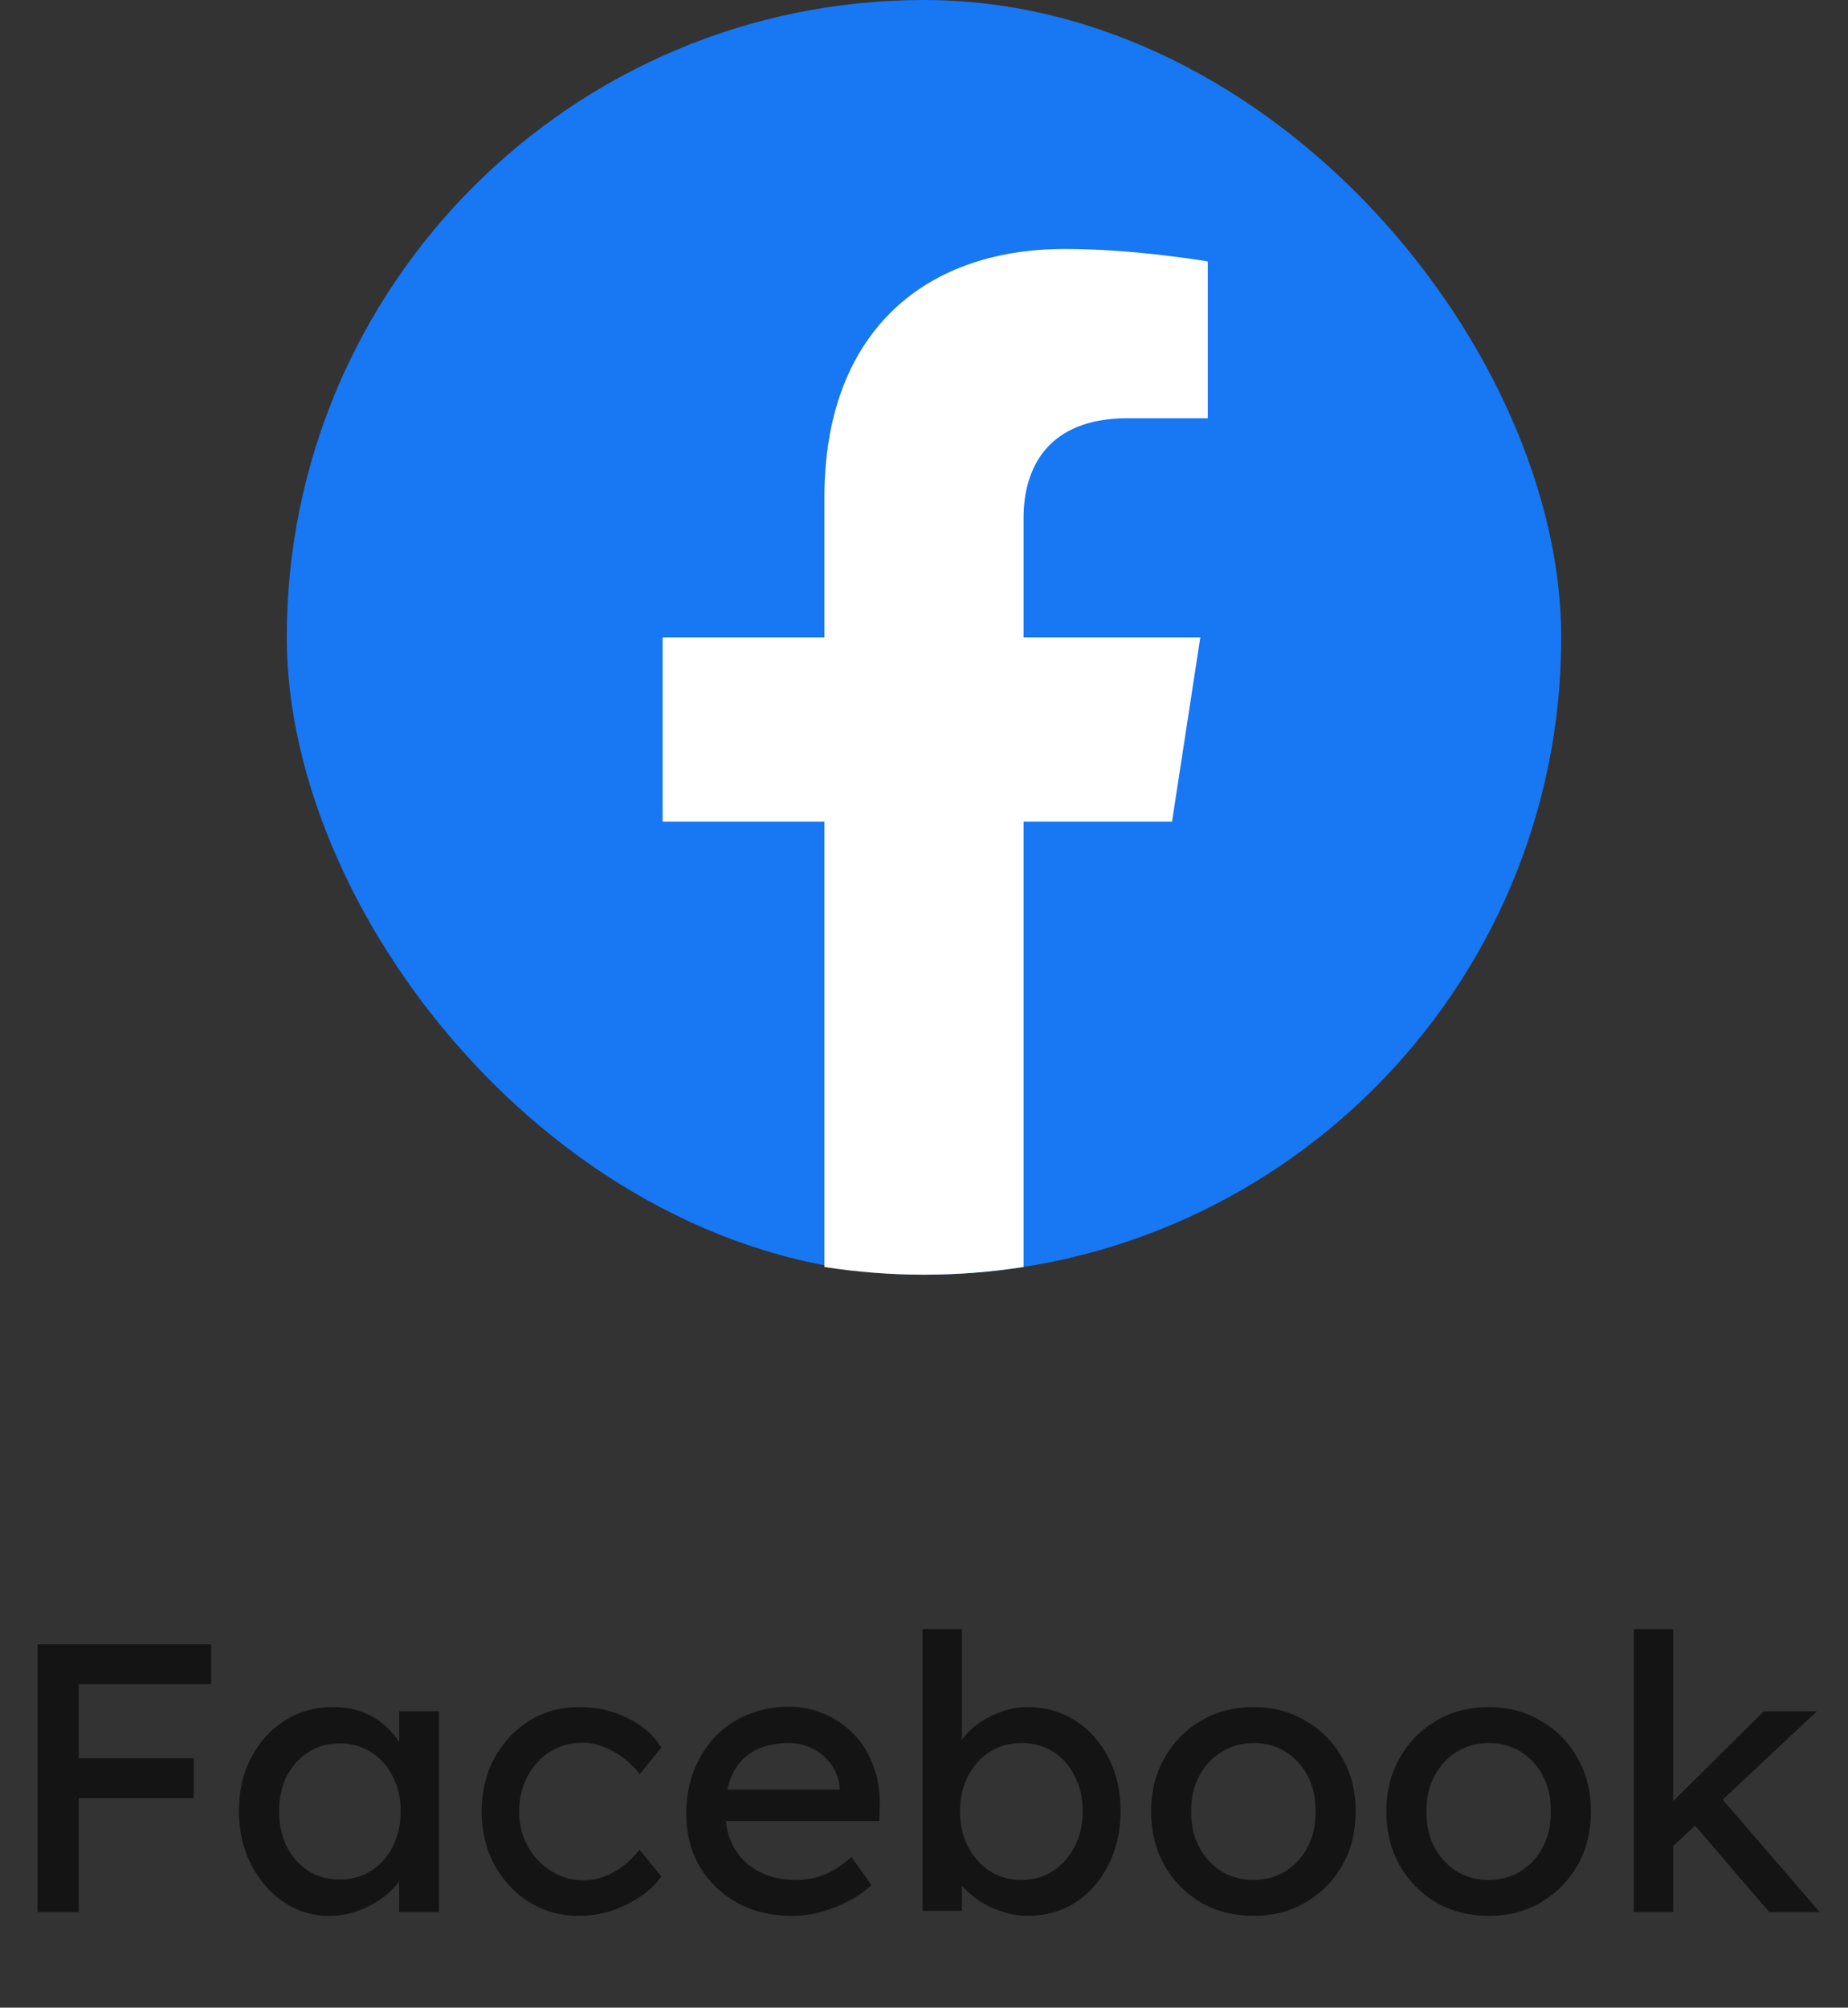 <svg width="58" height="63" viewBox="0 0 58 63" fill="none" xmlns="http://www.w3.org/2000/svg">
<rect x="0" y="0" width="58" height="63" fill="#333333" stroke="none"/>
<rect x="9" width="40" height="40" rx="20" fill="#1877F2"/>
<path d="M36.785 25.781L37.672 20H32.125V16.25C32.125 14.668 32.898 13.125 35.383 13.125H37.906V8.203C37.906 8.203 35.617 7.812 33.43 7.812C28.859 7.812 25.875 10.582 25.875 15.594V20H20.797V25.781H25.875V39.758C26.895 39.918 27.938 40 29 40C30.062 40 31.105 39.918 32.125 39.758V25.781H36.785Z" fill="white"/>
<path opacity="0.6" d="M1.176 60V51.6H2.472V60H1.176ZM1.752 56.424V55.176H6.084V56.424H1.752ZM1.752 52.848V51.6H6.624V52.848H1.752ZM10.331 60.12C9.811 60.12 9.335 59.976 8.903 59.688C8.479 59.4 8.139 59.008 7.883 58.512C7.627 58.016 7.499 57.456 7.499 56.832C7.499 56.2 7.627 55.64 7.883 55.152C8.147 54.656 8.499 54.268 8.939 53.988C9.387 53.708 9.887 53.568 10.439 53.568C10.767 53.568 11.067 53.616 11.339 53.712C11.611 53.808 11.847 53.944 12.047 54.12C12.255 54.288 12.423 54.484 12.551 54.708C12.687 54.932 12.771 55.172 12.803 55.428L12.527 55.332V53.7H13.775V60H12.527V58.5L12.815 58.416C12.767 58.632 12.667 58.844 12.515 59.052C12.371 59.252 12.183 59.432 11.951 59.592C11.727 59.752 11.475 59.88 11.195 59.976C10.923 60.072 10.635 60.12 10.331 60.12ZM10.655 58.98C11.031 58.98 11.363 58.888 11.651 58.704C11.939 58.52 12.163 58.268 12.323 57.948C12.491 57.62 12.575 57.248 12.575 56.832C12.575 56.424 12.491 56.06 12.323 55.74C12.163 55.42 11.939 55.168 11.651 54.984C11.363 54.8 11.031 54.708 10.655 54.708C10.287 54.708 9.959 54.8 9.671 54.984C9.391 55.168 9.167 55.42 8.999 55.74C8.839 56.06 8.759 56.424 8.759 56.832C8.759 57.248 8.839 57.62 8.999 57.948C9.167 58.268 9.391 58.52 9.671 58.704C9.959 58.888 10.287 58.98 10.655 58.98ZM18.177 60.12C17.593 60.12 17.069 59.976 16.605 59.688C16.149 59.4 15.785 59.008 15.513 58.512C15.249 58.016 15.117 57.46 15.117 56.844C15.117 56.228 15.249 55.672 15.513 55.176C15.785 54.68 16.149 54.288 16.605 54C17.069 53.712 17.593 53.568 18.177 53.568C18.737 53.568 19.245 53.684 19.701 53.916C20.165 54.14 20.517 54.448 20.757 54.84L20.073 55.68C19.945 55.496 19.781 55.328 19.581 55.176C19.381 55.024 19.169 54.904 18.945 54.816C18.721 54.728 18.505 54.684 18.297 54.684C17.913 54.684 17.569 54.78 17.265 54.972C16.969 55.156 16.733 55.412 16.557 55.74C16.381 56.068 16.293 56.436 16.293 56.844C16.293 57.252 16.385 57.62 16.569 57.948C16.753 58.268 16.997 58.524 17.301 58.716C17.605 58.908 17.941 59.004 18.309 59.004C18.525 59.004 18.733 58.968 18.933 58.896C19.141 58.824 19.341 58.716 19.533 58.572C19.725 58.428 19.905 58.252 20.073 58.044L20.757 58.884C20.501 59.244 20.133 59.54 19.653 59.772C19.181 60.004 18.689 60.12 18.177 60.12ZM24.863 60.12C24.215 60.12 23.639 59.984 23.135 59.712C22.639 59.432 22.247 59.052 21.959 58.572C21.679 58.092 21.539 57.54 21.539 56.916C21.539 56.42 21.619 55.968 21.779 55.56C21.939 55.152 22.159 54.8 22.439 54.504C22.727 54.2 23.067 53.968 23.459 53.808C23.859 53.64 24.291 53.556 24.755 53.556C25.163 53.556 25.543 53.636 25.895 53.796C26.247 53.948 26.551 54.16 26.807 54.432C27.071 54.704 27.271 55.028 27.407 55.404C27.551 55.772 27.619 56.176 27.611 56.616L27.599 57.144H22.451L22.175 56.16H26.531L26.351 56.364V56.076C26.327 55.812 26.239 55.576 26.087 55.368C25.935 55.16 25.743 54.996 25.511 54.876C25.279 54.756 25.027 54.696 24.755 54.696C24.323 54.696 23.959 54.78 23.663 54.948C23.367 55.108 23.143 55.348 22.991 55.668C22.839 55.98 22.763 56.368 22.763 56.832C22.763 57.272 22.855 57.656 23.039 57.984C23.223 58.304 23.483 58.552 23.819 58.728C24.155 58.904 24.543 58.992 24.983 58.992C25.295 58.992 25.583 58.94 25.847 58.836C26.119 58.732 26.411 58.544 26.723 58.272L27.347 59.148C27.155 59.34 26.919 59.508 26.639 59.652C26.367 59.796 26.075 59.912 25.763 60C25.459 60.08 25.159 60.12 24.863 60.12ZM32.266 60.12C31.994 60.12 31.722 60.076 31.45 59.988C31.186 59.9 30.942 59.784 30.718 59.64C30.502 59.488 30.318 59.324 30.166 59.148C30.022 58.964 29.926 58.78 29.878 58.596L30.19 58.428V59.964H28.954V51.12H30.19V55.14L29.998 55.032C30.038 54.848 30.126 54.672 30.262 54.504C30.398 54.328 30.57 54.172 30.778 54.036C30.994 53.892 31.226 53.78 31.474 53.7C31.722 53.612 31.974 53.568 32.23 53.568C32.798 53.568 33.302 53.708 33.742 53.988C34.182 54.268 34.53 54.656 34.786 55.152C35.042 55.64 35.17 56.2 35.17 56.832C35.17 57.464 35.042 58.028 34.786 58.524C34.538 59.02 34.194 59.412 33.754 59.7C33.314 59.98 32.818 60.12 32.266 60.12ZM32.062 58.992C32.43 58.992 32.758 58.9 33.046 58.716C33.334 58.524 33.562 58.268 33.73 57.948C33.898 57.62 33.982 57.248 33.982 56.832C33.982 56.424 33.898 56.06 33.73 55.74C33.57 55.412 33.346 55.156 33.058 54.972C32.77 54.788 32.438 54.696 32.062 54.696C31.686 54.696 31.354 54.788 31.066 54.972C30.778 55.156 30.55 55.412 30.382 55.74C30.214 56.06 30.13 56.424 30.13 56.832C30.13 57.248 30.214 57.62 30.382 57.948C30.55 58.268 30.778 58.524 31.066 58.716C31.354 58.9 31.686 58.992 32.062 58.992ZM39.344 60.12C38.728 60.12 38.176 59.98 37.688 59.7C37.208 59.412 36.828 59.024 36.548 58.536C36.268 58.04 36.128 57.476 36.128 56.844C36.128 56.212 36.268 55.652 36.548 55.164C36.828 54.668 37.208 54.28 37.688 54C38.176 53.712 38.728 53.568 39.344 53.568C39.952 53.568 40.496 53.712 40.976 54C41.464 54.28 41.848 54.668 42.128 55.164C42.408 55.652 42.548 56.212 42.548 56.844C42.548 57.476 42.408 58.04 42.128 58.536C41.848 59.024 41.464 59.412 40.976 59.7C40.496 59.98 39.952 60.12 39.344 60.12ZM39.344 58.992C39.72 58.992 40.056 58.9 40.352 58.716C40.648 58.524 40.88 58.268 41.048 57.948C41.216 57.62 41.296 57.252 41.288 56.844C41.296 56.428 41.216 56.06 41.048 55.74C40.88 55.412 40.648 55.156 40.352 54.972C40.056 54.788 39.72 54.696 39.344 54.696C38.968 54.696 38.628 54.792 38.324 54.984C38.028 55.168 37.796 55.424 37.628 55.752C37.46 56.072 37.38 56.436 37.388 56.844C37.38 57.252 37.46 57.62 37.628 57.948C37.796 58.268 38.028 58.524 38.324 58.716C38.628 58.9 38.968 58.992 39.344 58.992ZM46.727 60.12C46.111 60.12 45.559 59.98 45.071 59.7C44.591 59.412 44.211 59.024 43.931 58.536C43.651 58.04 43.511 57.476 43.511 56.844C43.511 56.212 43.651 55.652 43.931 55.164C44.211 54.668 44.591 54.28 45.071 54C45.559 53.712 46.111 53.568 46.727 53.568C47.335 53.568 47.879 53.712 48.359 54C48.847 54.28 49.231 54.668 49.511 55.164C49.791 55.652 49.931 56.212 49.931 56.844C49.931 57.476 49.791 58.04 49.511 58.536C49.231 59.024 48.847 59.412 48.359 59.7C47.879 59.98 47.335 60.12 46.727 60.12ZM46.727 58.992C47.103 58.992 47.439 58.9 47.735 58.716C48.031 58.524 48.263 58.268 48.431 57.948C48.599 57.62 48.679 57.252 48.671 56.844C48.679 56.428 48.599 56.06 48.431 55.74C48.263 55.412 48.031 55.156 47.735 54.972C47.439 54.788 47.103 54.696 46.727 54.696C46.351 54.696 46.011 54.792 45.707 54.984C45.411 55.168 45.179 55.424 45.011 55.752C44.843 56.072 44.763 56.436 44.771 56.844C44.763 57.252 44.843 57.62 45.011 57.948C45.179 58.268 45.411 58.524 45.707 58.716C46.011 58.9 46.351 58.992 46.727 58.992ZM52.406 58.032L52.346 56.688L55.358 53.7H57.026L52.406 58.032ZM51.278 60V51.12H52.514V60H51.278ZM55.526 60L53.15 57.228L54.026 56.424L57.11 60H55.526Z" fill="black"/>
</svg>
